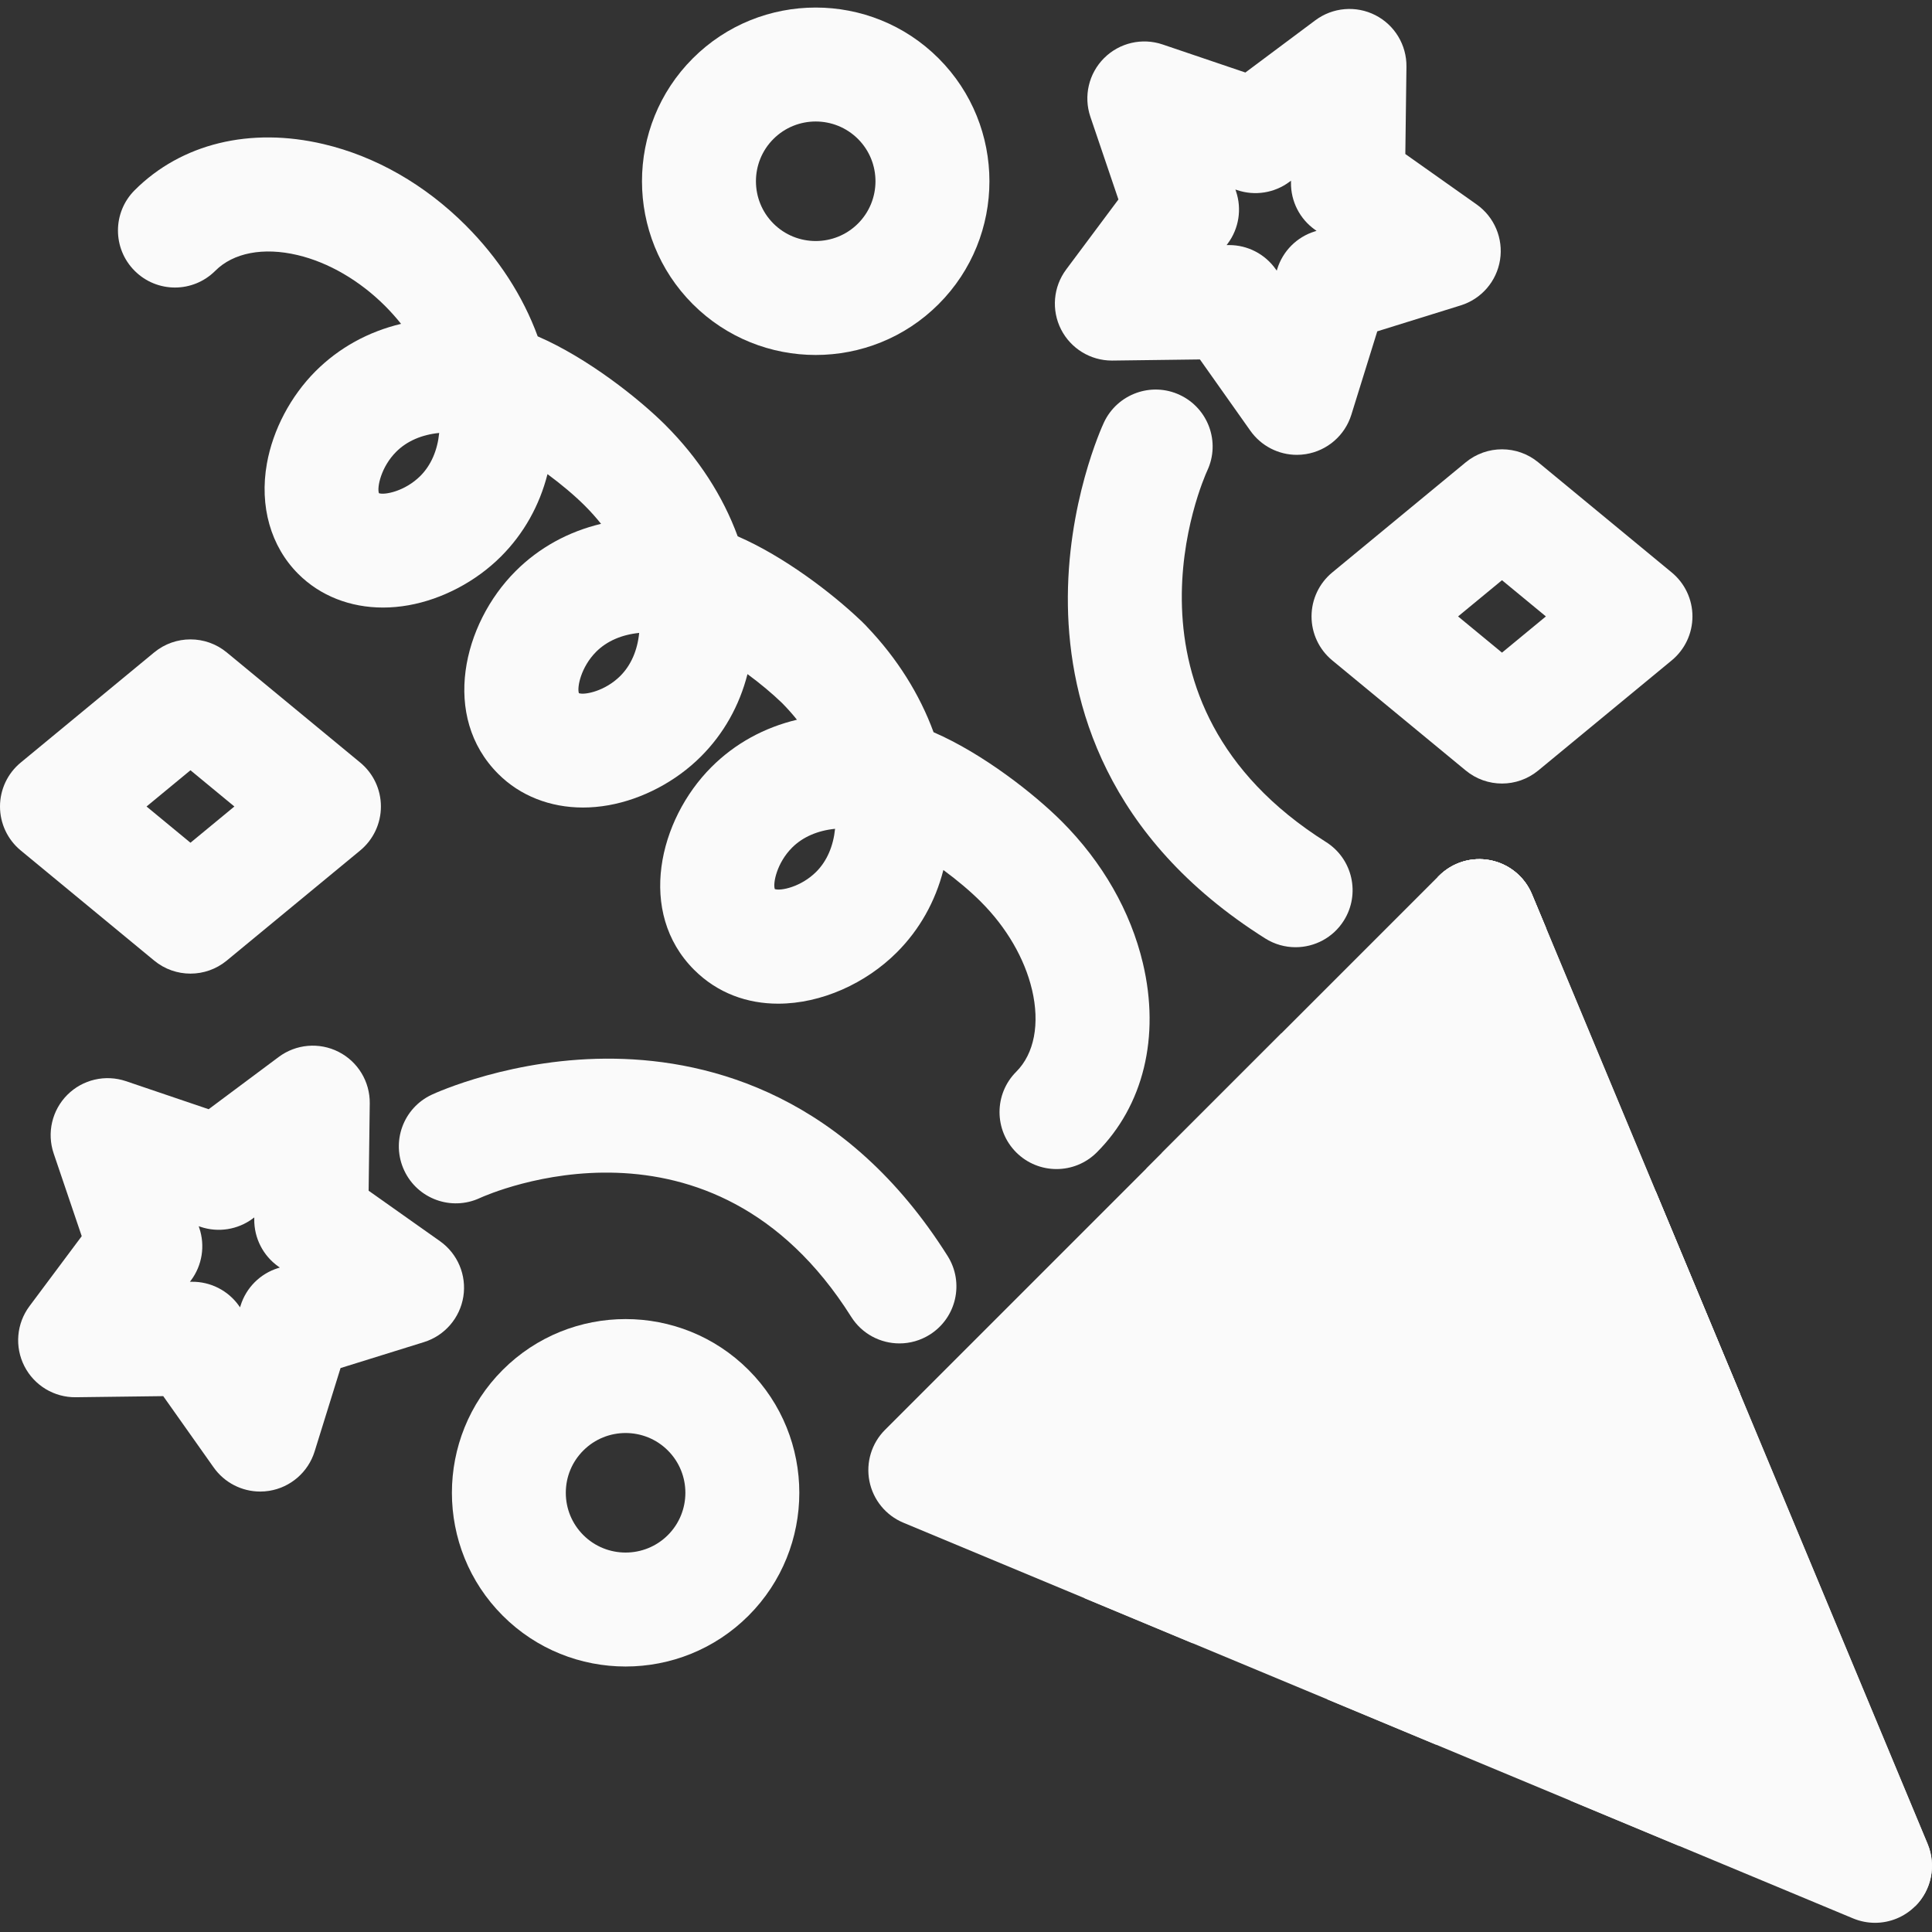 <svg width="86" height="86" viewBox="0 0 86 86" fill="none" xmlns="http://www.w3.org/2000/svg">
<rect x="0" y="0" width="86" height="86" fill="#333333" stroke="none"/>
<path d="M65.019 13.595L61.307 14.749L60.153 18.462C59.866 19.385 59.08 20.064 58.126 20.215C57.994 20.236 57.861 20.247 57.729 20.247C56.914 20.247 56.138 19.853 55.658 19.174L53.413 16L49.525 16.05H49.492C48.54 16.05 47.666 15.515 47.232 14.665C46.794 13.804 46.882 12.769 47.46 11.995L49.785 8.879L48.536 5.197C48.226 4.283 48.462 3.271 49.145 2.588C49.828 1.905 50.839 1.669 51.754 1.98L55.436 3.228L58.551 0.902C59.326 0.325 60.361 0.237 61.221 0.675C62.081 1.113 62.618 2.003 62.606 2.968L62.556 6.856L65.731 9.101C66.519 9.659 66.923 10.616 66.772 11.569C66.621 12.524 65.942 13.309 65.019 13.595ZM58.538 10.229C57.856 9.747 57.455 8.96 57.466 8.125L57.467 8.044L57.401 8.092C56.732 8.592 55.86 8.73 55.069 8.462L54.993 8.436L55.018 8.513C55.287 9.304 55.149 10.176 54.649 10.845L54.6 10.91L54.682 10.909C54.692 10.909 54.703 10.909 54.715 10.909C55.537 10.909 56.309 11.308 56.785 11.981L56.833 12.047L56.856 11.97C57.104 11.173 57.729 10.548 58.526 10.301L58.604 10.276L58.538 10.229Z" fill="#FAFAFA"/>
<path d="M49.139 18.807C49.733 17.537 51.246 16.985 52.515 17.579C53.784 18.174 54.333 19.679 53.74 20.948C53.548 21.366 49.168 31.267 59.025 37.481C60.21 38.228 60.565 39.794 59.818 40.98C59.336 41.745 58.512 42.164 57.67 42.164C57.207 42.164 56.739 42.038 56.319 41.773C49.186 37.276 47.605 31.241 47.536 26.97C47.462 22.442 49.071 18.952 49.139 18.807Z" fill="#FAFAFA"/>
<path d="M3.638 55.026L2.389 51.344C2.079 50.429 2.315 49.418 2.997 48.735C3.68 48.052 4.691 47.817 5.606 48.126L9.288 49.375L12.405 47.05C13.178 46.472 14.214 46.384 15.074 46.823C15.934 47.261 16.471 48.15 16.459 49.115L16.409 53.003L19.584 55.248C20.372 55.806 20.776 56.763 20.625 57.716C20.473 58.67 19.794 59.456 18.872 59.742L15.159 60.897L14.005 64.609C13.718 65.532 12.933 66.211 11.979 66.363C11.846 66.384 11.713 66.394 11.582 66.394C10.767 66.394 9.991 66 9.511 65.321L7.266 62.147L3.378 62.196C2.41 62.209 1.524 61.672 1.085 60.812C0.646 59.951 0.734 58.916 1.312 58.142L3.638 55.026ZM8.534 57.056C9.372 57.045 10.156 57.447 10.639 58.128L10.685 58.195L10.709 58.117C10.957 57.32 11.581 56.695 12.379 56.447L12.457 56.423L12.39 56.377C11.709 55.894 11.308 55.108 11.318 54.272L11.319 54.192L11.254 54.24C10.585 54.739 9.713 54.877 8.922 54.609L8.845 54.583L8.871 54.66C9.139 55.451 9.001 56.323 8.502 56.993L8.453 57.057L8.534 57.056Z" fill="#FAFAFA"/>
<path d="M21.358 53.329C20.091 53.917 18.586 53.369 17.994 52.103C17.399 50.834 17.946 49.324 19.216 48.73C19.362 48.661 22.859 47.051 27.379 47.127C31.65 47.196 37.685 48.776 42.182 55.909C42.93 57.095 42.574 58.662 41.389 59.408C40.969 59.673 40.501 59.8 40.039 59.8C39.196 59.8 38.372 59.381 37.89 58.616C31.682 48.769 21.796 53.13 21.358 53.329Z" fill="#FAFAFA"/>
<path d="M58.381 27.439C58.381 26.681 58.719 25.964 59.303 25.482L65.244 20.58C66.182 19.807 67.536 19.807 68.474 20.58L74.414 25.482C74.999 25.964 75.337 26.681 75.337 27.439C75.337 28.196 74.999 28.914 74.414 29.396L68.474 34.297C68.004 34.684 67.432 34.878 66.859 34.878C66.286 34.878 65.713 34.684 65.244 34.297L59.303 29.396C58.719 28.914 58.381 28.197 58.381 27.439ZM66.859 29.051L68.813 27.439L66.859 25.827L64.904 27.439L66.859 29.051Z" fill="#FAFAFA"/>
<path d="M0.923 33.944L6.863 29.041C7.801 28.268 9.155 28.268 10.093 29.041L16.034 33.944C16.618 34.425 16.956 35.143 16.956 35.9C16.956 36.657 16.618 37.375 16.034 37.857L10.093 42.759C9.624 43.146 9.051 43.339 8.478 43.339C7.905 43.339 7.332 43.146 6.863 42.759L0.923 37.857C0.338 37.375 0 36.657 0 35.9C0 35.143 0.338 34.425 0.923 33.944ZM8.478 37.513L10.433 35.9L8.478 34.287L6.523 35.9L8.478 37.513Z" fill="#FAFAFA"/>
<path d="M45.936 44.047C45.61 42.668 44.804 41.282 43.667 40.146C43.667 40.145 43.667 40.145 43.667 40.145C43.189 39.667 42.602 39.175 41.993 38.727C41.635 40.125 40.937 41.378 39.921 42.394C38.542 43.774 36.558 44.677 34.638 44.677C33.28 44.677 31.953 44.224 30.896 43.168C28.348 40.62 29.314 36.499 31.669 34.144C32.719 33.094 34.021 32.384 35.475 32.038C35.272 31.783 35.052 31.538 34.82 31.301C34.367 30.863 33.83 30.417 33.273 30.007C32.915 31.406 32.218 32.659 31.201 33.675C30.093 34.784 28.595 35.574 27.092 35.843C26.706 35.912 26.325 35.946 25.951 35.946C24.489 35.946 23.153 35.425 22.177 34.448C19.629 31.9 20.594 27.78 22.95 25.424C23.999 24.375 25.301 23.665 26.755 23.318C26.536 23.043 26.3 22.778 26.047 22.525C26.046 22.525 26.046 22.525 26.046 22.524C25.569 22.047 24.981 21.555 24.371 21.105C24.014 22.504 23.316 23.757 22.299 24.773C21.19 25.882 19.693 26.672 18.191 26.941C17.805 27.01 17.424 27.044 17.049 27.044C15.587 27.044 14.252 26.523 13.275 25.546C12.05 24.321 11.541 22.529 11.881 20.631C12.149 19.129 12.94 17.631 14.048 16.522C15.098 15.473 16.4 14.763 17.853 14.416C17.635 14.142 17.398 13.877 17.145 13.623C17.145 13.623 17.145 13.623 17.145 13.623C16.008 12.486 14.623 11.68 13.244 11.354C11.722 10.994 10.387 11.25 9.582 12.055C9.087 12.55 8.437 12.799 7.788 12.799C7.139 12.799 6.489 12.551 5.994 12.055C5.003 11.064 5.003 9.458 5.994 8.467C8.072 6.39 11.14 5.642 14.412 6.416C16.727 6.964 18.913 8.215 20.733 10.034C20.733 10.035 20.734 10.035 20.734 10.036C22.186 11.488 23.276 13.173 23.935 14.972C26.151 15.931 28.444 17.745 29.635 18.936C29.635 18.936 29.635 18.937 29.635 18.937C31.087 20.389 32.178 22.075 32.837 23.873C34.905 24.77 37.042 26.41 38.285 27.593C38.308 27.614 38.332 27.634 38.355 27.656C38.383 27.685 38.412 27.715 38.441 27.744C38.472 27.775 38.506 27.807 38.536 27.838C38.557 27.859 38.576 27.882 38.596 27.904C39.928 29.299 40.934 30.896 41.556 32.593C43.771 33.552 46.064 35.365 47.254 36.556C47.255 36.557 47.256 36.557 47.256 36.557C49.075 38.377 50.326 40.562 50.875 42.879V42.879C51.648 46.151 50.9 49.219 48.823 51.296C48.328 51.791 47.678 52.039 47.029 52.039C46.38 52.039 45.73 51.791 45.235 51.296C44.245 50.305 44.245 48.699 45.235 47.708C46.041 46.903 46.296 45.568 45.937 44.047H45.936ZM17.636 20.11C16.959 20.788 16.776 21.694 16.867 21.954C17.128 22.045 18.034 21.863 18.711 21.186C19.188 20.709 19.472 20.047 19.55 19.272C18.774 19.349 18.113 19.633 17.636 20.11ZM26.538 29.011C25.861 29.689 25.678 30.595 25.769 30.856C26.029 30.947 26.935 30.765 27.613 30.087C28.09 29.61 28.374 28.949 28.452 28.173C27.676 28.251 27.015 28.535 26.538 29.011ZM35.258 37.731C34.581 38.409 34.398 39.315 34.489 39.576C34.749 39.667 35.655 39.484 36.333 38.807C36.809 38.33 37.093 37.668 37.172 36.893C36.395 36.971 35.734 37.255 35.258 37.731Z" fill="#FAFAFA"/>
<path d="M36.309 15.801C34.329 15.801 32.348 15.047 30.839 13.539C27.823 10.522 27.823 5.615 30.839 2.598C33.856 -0.418 38.764 -0.418 41.78 2.598C44.797 5.615 44.797 10.522 41.78 13.539C40.272 15.047 38.291 15.801 36.309 15.801ZM38.192 6.186C37.673 5.668 36.991 5.408 36.309 5.408C35.629 5.408 34.946 5.668 34.428 6.186C33.39 7.224 33.39 8.913 34.428 9.951C35.465 10.988 37.154 10.989 38.192 9.951C39.23 8.913 39.23 7.224 38.192 6.186Z" fill="#FAFAFA"/>
<path d="M33.319 60.979C36.334 63.995 36.334 68.903 33.319 71.919C31.81 73.428 29.83 74.182 27.848 74.182C25.867 74.182 23.886 73.428 22.378 71.919C19.362 68.903 19.362 63.995 22.378 60.979C25.394 57.963 30.302 57.962 33.319 60.979ZM25.966 68.332C27.004 69.369 28.692 69.369 29.73 68.332C30.768 67.294 30.768 65.605 29.73 64.567C28.692 63.529 27.004 63.529 25.966 64.567C25.463 65.07 25.186 65.738 25.186 66.449C25.186 67.16 25.463 67.829 25.966 68.332Z" fill="#FAFAFA"/>
<path d="M39.396 63.646L64.056 38.986C64.654 38.388 65.511 38.128 66.342 38.292C67.172 38.456 67.867 39.024 68.192 39.805L85.804 82.078C86.2 83.026 85.984 84.12 85.257 84.847C84.772 85.333 84.123 85.591 83.463 85.591C83.134 85.591 82.803 85.526 82.487 85.395L40.215 67.782C39.433 67.457 38.866 66.763 38.701 65.932C38.537 65.102 38.797 64.245 39.396 63.646Z" fill="#FAFAFA"/>
<path d="M64.056 38.986C64.654 38.388 65.511 38.128 66.342 38.292C67.172 38.456 67.867 39.024 68.192 39.805L85.804 82.078C86.2 83.026 85.984 84.12 85.257 84.847L51.726 51.316L64.056 38.986Z" fill="#FAFAFA"/>
<path d="M73.697 53.019L77.451 62.028L74.743 82.169L69.894 80.149L73.431 53.853C73.471 53.553 73.565 53.273 73.697 53.019Z" fill="#FAFAFA"/>
<path d="M73.697 53.019L77.451 62.028L75.671 75.262L71.158 70.749L73.431 53.853C73.471 53.553 73.565 53.273 73.697 53.019Z" fill="#FAFAFA"/>
<path d="M64.056 38.986C64.654 38.388 65.511 38.128 66.342 38.292C67.172 38.456 67.867 39.024 68.192 39.805L68.821 41.314L63.932 77.665L59.084 75.644L64.007 39.036L64.056 38.986Z" fill="#FAFAFA"/>
<path d="M64.056 38.986C64.654 38.388 65.511 38.128 66.342 38.292C67.172 38.456 67.867 39.024 68.192 39.805L68.821 41.314L65.609 65.199L61.095 60.686L64.007 39.036L64.056 38.986Z" fill="#FAFAFA"/>
<path d="M57.04 46.002L53.097 73.15L48.261 71.135L51.041 52.001L57.04 46.002Z" fill="#FAFAFA"/>
<path d="M57.04 46.002L55.692 55.283L51.726 51.316L57.04 46.002Z" fill="#FAFAFA"/>
</svg>
